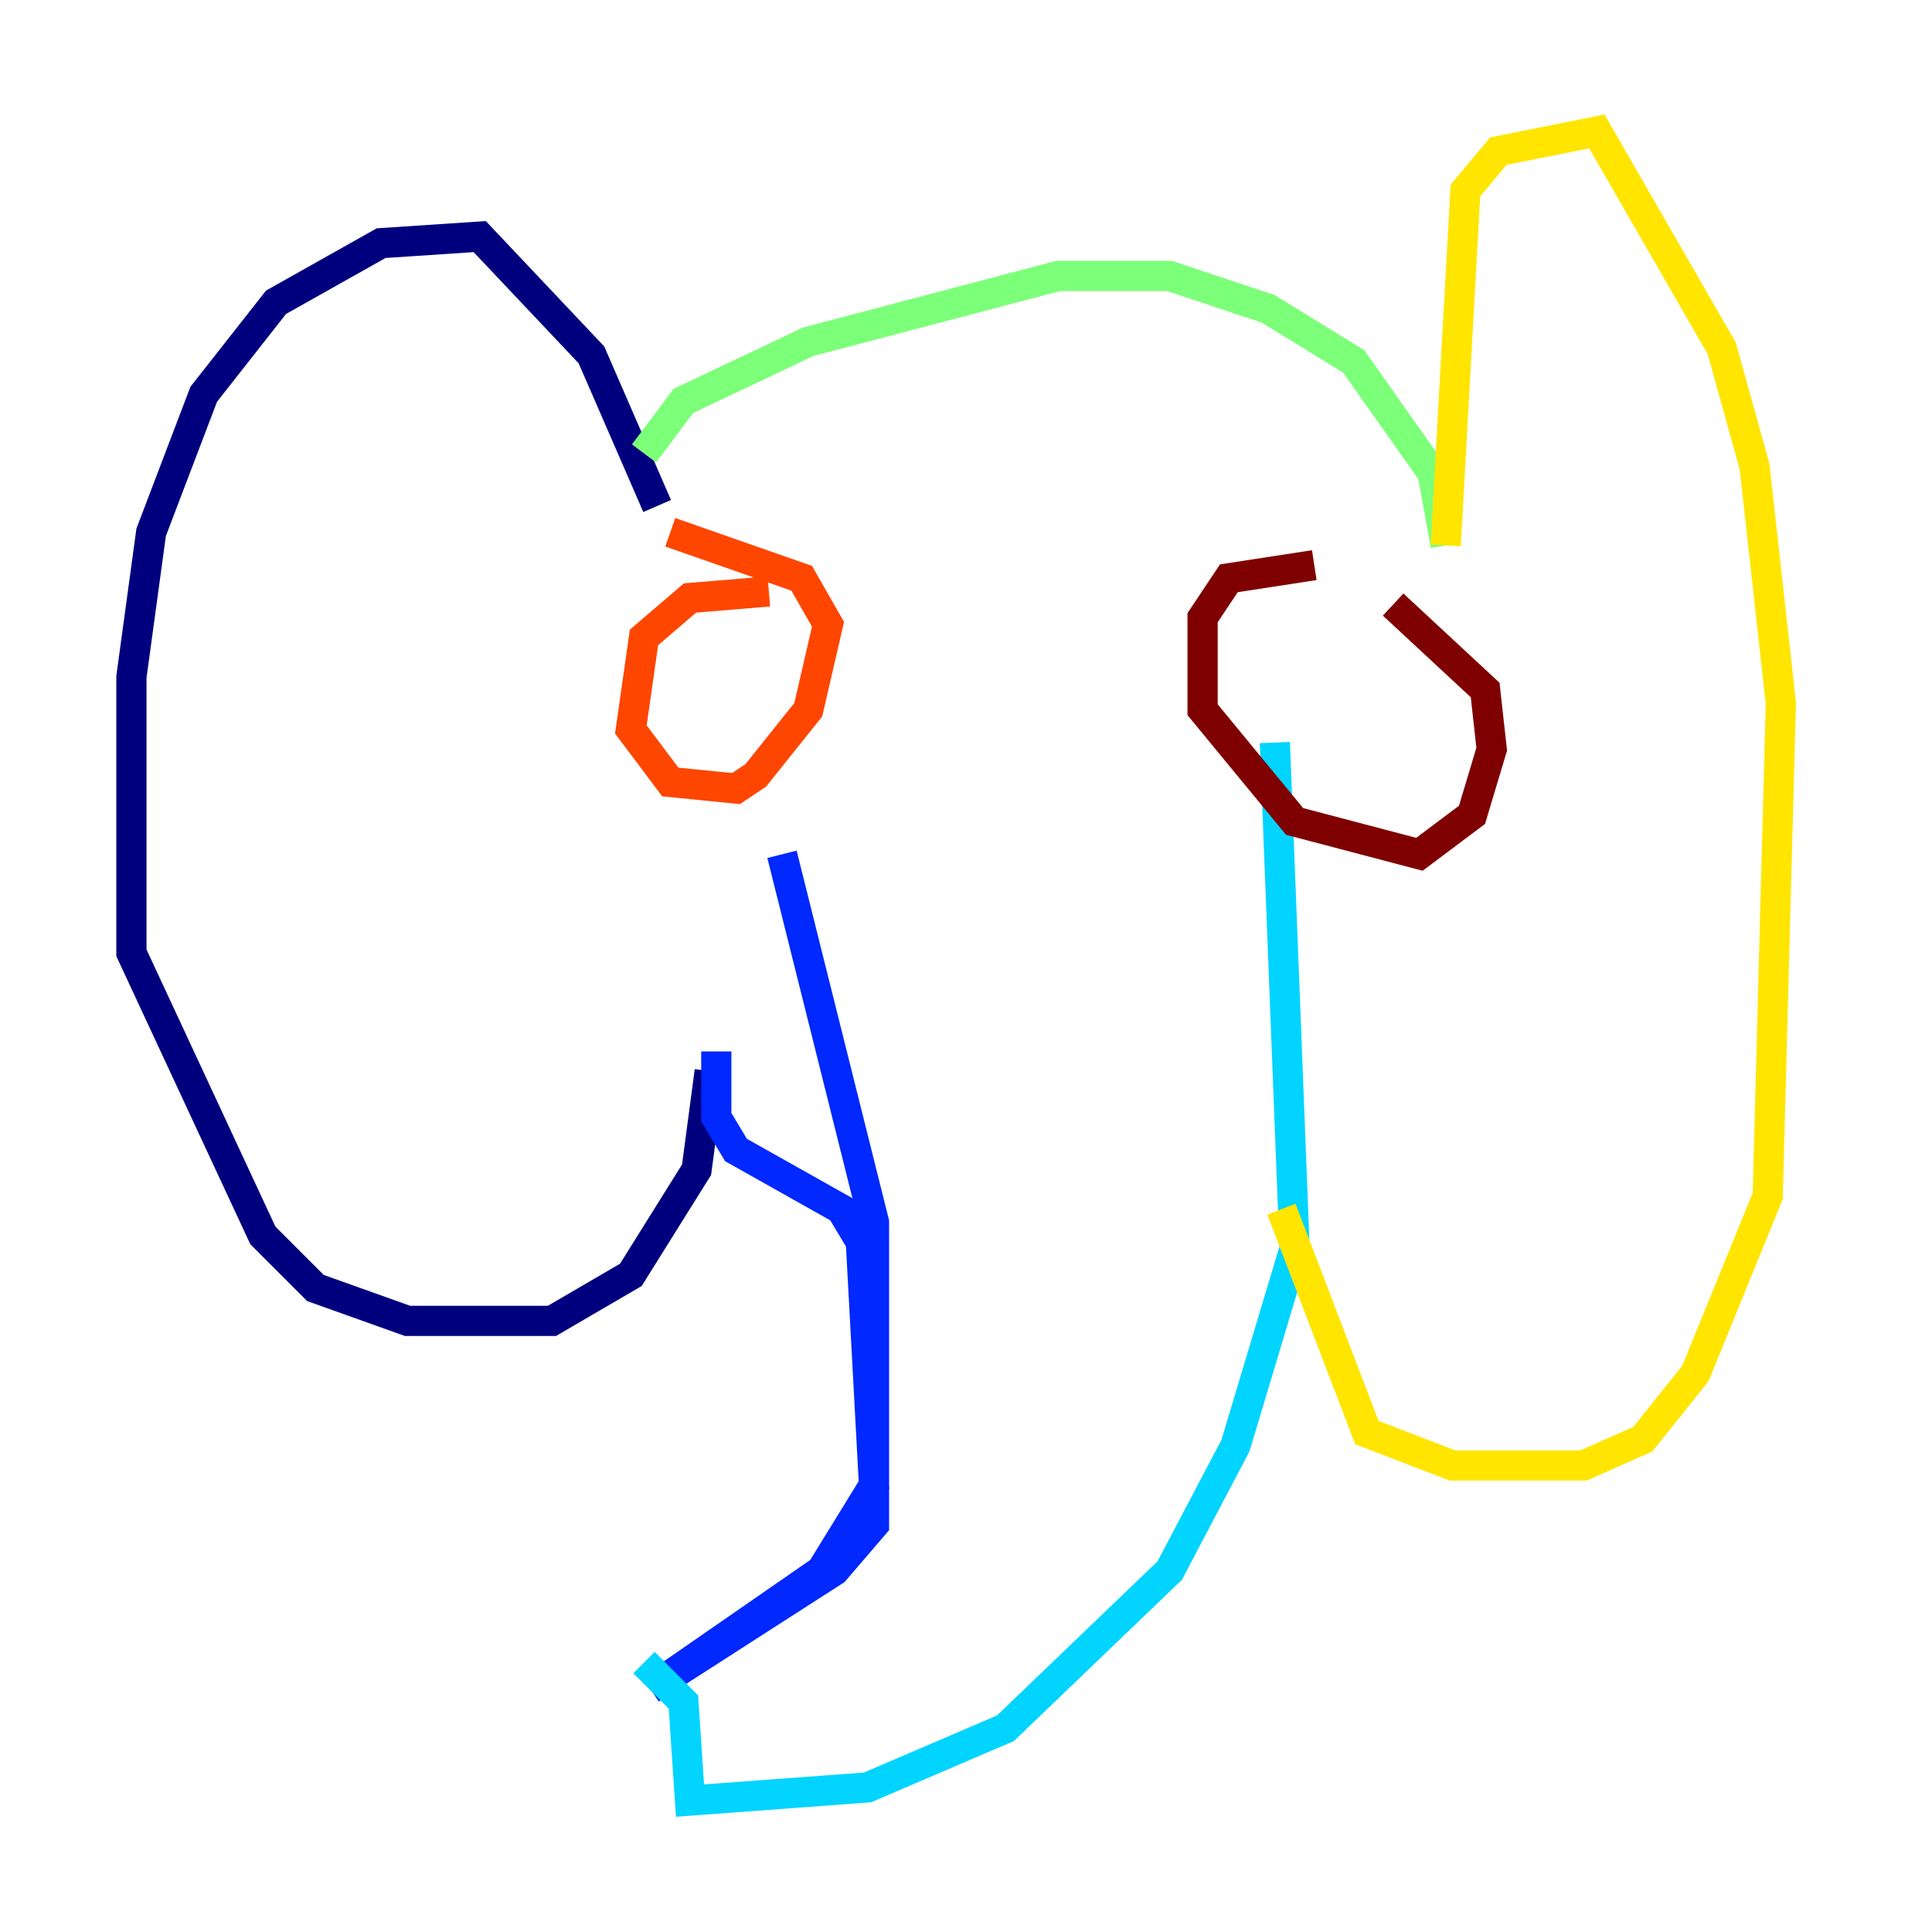 <?xml version="1.0" encoding="utf-8" ?>
<svg baseProfile="tiny" height="128" version="1.2" viewBox="0,0,128,128" width="128" xmlns="http://www.w3.org/2000/svg" xmlns:ev="http://www.w3.org/2001/xml-events" xmlns:xlink="http://www.w3.org/1999/xlink"><defs /><polyline fill="none" points="43.537,33.524 39.184,23.51 31.782,15.674 25.252,16.109 18.286,20.027 13.497,26.122 10.014,35.265 8.707,44.843 8.707,63.129 17.415,81.85 20.898,85.333 26.993,87.51 36.571,87.51 41.796,84.463 46.15,77.497 47.02,70.966" stroke="#00007f" stroke-width="2" /><polyline fill="none" points="47.456,69.66 47.456,74.014 48.762,76.191 55.728,80.109 57.034,82.286 57.905,98.395 54.422,104.054 43.102,111.891 55.292,104.054 57.905,101.007 57.905,80.98 51.809,56.599" stroke="#0028ff" stroke-width="2" /><polyline fill="none" points="84.463,49.197 85.769,82.721 81.85,95.782 77.497,104.054 66.612,114.503 57.469,118.422 45.714,119.293 45.279,112.762 42.667,110.15" stroke="#00d4ff" stroke-width="2" /><polyline fill="none" points="42.667,30.041 45.279,26.558 53.551,22.64 70.095,18.286 77.497,18.286 84.027,20.463 89.687,23.946 94.912,31.347 95.782,36.136" stroke="#7cff79" stroke-width="2" /><polyline fill="none" points="95.782,36.136 97.088,12.626 99.265,10.014 105.796,8.707 114.068,23.075 116.245,30.912 117.986,46.585 117.116,79.238 112.326,90.993 108.844,95.347 104.925,97.088 96.218,97.088 90.558,94.912 84.898,80.109" stroke="#ffe500" stroke-width="2" /><polyline fill="none" points="50.939,39.184 45.714,39.619 42.667,42.231 41.796,48.327 44.408,51.809 48.762,52.245 50.068,51.374 53.551,47.02 54.857,41.361 53.116,38.313 44.408,35.265" stroke="#ff4600" stroke-width="2" /><polyline fill="none" points="87.075,37.442 81.415,38.313 79.674,40.925 79.674,47.02 85.769,54.422 94.041,56.599 97.524,53.986 98.83,49.633 98.395,45.714 92.299,40.054" stroke="#7f0000" stroke-width="2" /></svg>